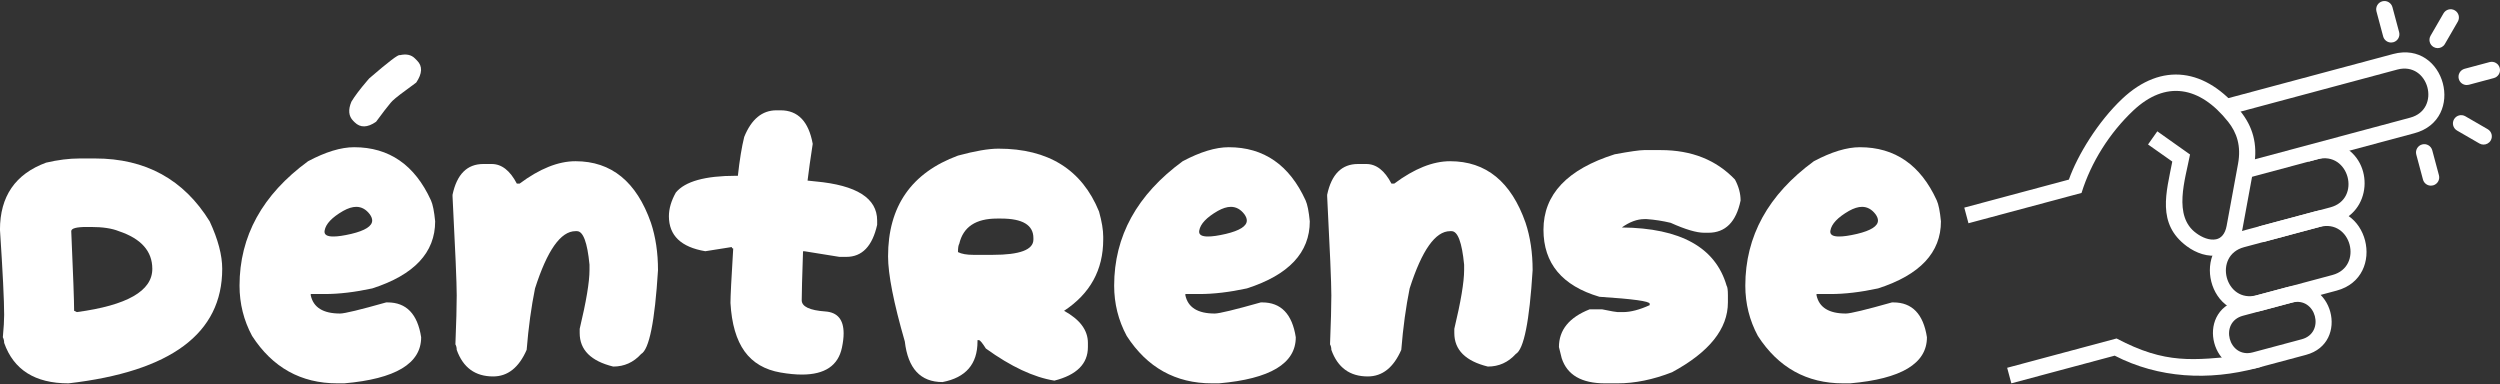 <?xml version="1.0" encoding="utf-8"?>
<!-- Generator: Adobe Illustrator 24.1.1, SVG Export Plug-In . SVG Version: 6.00 Build 0)  -->
<svg version="1.1" id="Layer_1" xmlns="http://www.w3.org/2000/svg" xmlns:xlink="http://www.w3.org/1999/xlink" x="0px" y="0px"
	 viewBox="0 0 800 123" style="enable-background:new 0 0 800 123;" xml:space="preserve">
<rect x="0" y="0" width="800" height="123" fill="#333333" stroke="none"/>
<style type="text/css">
	.st0{fill:#FFFFFF;}
</style>
<g>
	<g>
		<path class="st0" d="M117.52,25.82c0.21-0.24,0.42-0.48,0.63-0.73c6.16-5.32,9.42-7.8,9.78-7.43c2.05-0.48,3.66-0.15,4.82,1.01
			l0.73,0.73c1.77,1.77,1.67,4.11-0.29,7.02c-4.21,3.04-6.74,4.99-7.59,5.84c-0.16,0.16-0.35,0.37-0.58,0.63
			c-0.95,1.1-2.51,3.13-4.68,6.08c-2.76,1.91-5.05,1.96-6.86,0.15l-0.44-0.44c-1.49-1.49-1.69-3.54-0.59-6.14
			C113.49,30.79,115.18,28.55,117.52,25.82z"/>
		<g>
			<path class="st0" d="M25.48,50.71h4.94c16.17,0,28.39,6.71,36.67,20.12c2.68,5.75,4.02,10.82,4.02,15.21
				c0,20.64-16.4,32.85-49.2,36.63c-10.68,0-17.54-4.32-20.58-12.95c0-0.66-0.14-1.26-0.42-1.8c0.28-3.04,0.42-5.42,0.42-7.13
				c0-4.62-0.45-13.72-1.34-27.28c0-10.68,4.92-17.83,14.75-21.46C18.53,51.16,22.11,50.71,25.48,50.71z M22.8,73.97
				c0.61,13.92,0.92,22.42,0.92,25.48l0.88,0.42c16.09-2.17,24.14-6.78,24.14-13.83c0-5.67-3.58-9.69-10.73-12.07
				c-2.17-0.89-5.15-1.34-8.93-1.34h-1.34C24.45,72.63,22.8,73.08,22.8,73.97z"/>
			<path class="st0" d="M113.31,47.11c11.22,0,19.42,5.67,24.6,17.01c0.59,1.3,1.03,3.54,1.34,6.71c0,9.99-6.71,17.14-20.12,21.46
				c-5.57,1.2-10.64,1.8-15.21,1.8h-4.48v0.42c0.84,3.88,3.97,5.82,9.39,5.82c1.43,0,6.35-1.19,14.75-3.56h0.46
				c6,0,9.58,3.72,10.73,11.15c0,8.41-8.2,13.32-24.6,14.75h-2.22c-11.65,0-20.74-5.06-27.28-15.17
				c-2.68-4.98-4.02-10.35-4.02-16.09c0-15.84,7.31-29.11,21.92-39.81C104.2,48.6,109.12,47.11,113.31,47.11z M112.39,74.85
				c4.47-1.07,6.71-2.5,6.71-4.29c0-0.61-0.26-1.28-0.77-1.99c-1.2-1.58-2.64-2.38-4.33-2.38c-1.25,0-2.64,0.44-4.18,1.3
				c-3.6,2.07-5.58,4.16-5.94,6.28c-0.03,0.13-0.04,0.26-0.04,0.38c0,1.02,0.93,1.53,2.8,1.53
				C108.05,75.69,109.96,75.41,112.39,74.85z"/>
			<path class="st0" d="M184.16,51.59c11.5,0,19.54,6.57,24.14,19.7c1.51,4.55,2.26,9.61,2.26,15.17
				c-1.02,16.43-2.82,25.37-5.4,26.82c-2.43,2.68-5.4,4.02-8.93,4.02c-7.15-1.76-10.73-5.34-10.73-10.73v-1.34
				c2.09-8.74,3.14-15,3.14-18.78V84.7c-0.69-7.15-2.03-10.73-4.02-10.73h-0.46c-4.73,0-9.04,6.11-12.95,18.32
				c-1.2,5.9-2.1,12.45-2.68,19.66c-2.48,5.67-6.05,8.51-10.73,8.51c-5.75,0-9.63-2.84-11.65-8.51c0-0.66-0.14-1.25-0.42-1.76
				c0.28-7.02,0.42-12.25,0.42-15.67c0-3.88-0.45-14.46-1.34-31.73v-0.46c1.38-6.56,4.66-9.85,9.85-9.85h2.68
				c3.19,0,5.88,2.1,8.05,6.28h0.88C172.68,53.98,178.64,51.59,184.16,51.59z"/>
			<path class="st0" d="M238.15,43.81c2.3-5.67,5.73-8.51,10.31-8.51h1.34c5.54,0,8.97,3.58,10.27,10.73
				c-0.74,4.8-1.29,8.72-1.65,11.76c0.84,0.08,1.7,0.17,2.57,0.27c13.13,1.2,19.7,5.36,19.7,12.49v1.38
				c-1.53,6.85-4.82,10.27-9.85,10.27h-2.22l-11.19-1.8h-0.46c-0.28,8.23-0.42,13.45-0.42,15.67c0,2.04,2.53,3.24,7.59,3.6
				c3.88,0.28,5.82,2.62,5.82,7.01c0,1.33-0.18,2.85-0.54,4.56c-1.2,5.75-5.47,8.62-12.8,8.62c-2.04,0-4.32-0.22-6.82-0.65
				c-5.06-0.87-8.9-3.12-11.53-6.76c-2.63-3.64-4.14-8.81-4.52-15.5c0-2.09,0.29-7.91,0.88-17.44c-0.31,0-0.46-0.15-0.46-0.46
				l-8.47,1.34c-7.77-1.3-11.65-5.03-11.65-11.19c0-2.43,0.74-4.96,2.22-7.59c2.96-3.58,9.37-5.36,19.24-5.36h0.61
				C236.68,51.13,237.36,46.98,238.15,43.81z"/>
			<path class="st0" d="M319.5,47.57c15.99,0,26.72,6.71,32.19,20.12c0.89,3.19,1.34,5.88,1.34,8.05v0.92
				c0,9.71-4.18,17.31-12.53,22.8c5.08,2.79,7.63,6.21,7.63,10.27v1.34c0,5.34-3.58,8.92-10.73,10.73
				c-6.62-1.07-13.92-4.5-21.92-10.27c-1.13-1.79-1.87-2.68-2.22-2.68h-0.46v0.42c0,7.23-3.73,11.56-11.19,12.99
				c-7.05,0-11.07-4.33-12.07-12.99c-3.58-12.39-5.36-21.47-5.36-27.25c0-15.99,7.46-26.73,22.38-32.23
				C312.02,48.31,316.33,47.57,319.5,47.57z M306.55,80.67c1.15,0.59,2.79,0.88,4.9,0.88h6.25c8.66,0,12.99-1.63,12.99-4.9v-0.46
				c0-4.16-3.44-6.25-10.31-6.25h-1.34c-6.79,0-10.82,2.68-12.07,8.05C306.69,78.43,306.55,79.32,306.55,80.67z"/>
			<path class="st0" d="M393.19,47.11c11.22,0,19.42,5.67,24.6,17.01c0.59,1.3,1.03,3.54,1.34,6.71c0,9.99-6.71,17.14-20.12,21.46
				c-5.57,1.2-10.64,1.8-15.21,1.8h-4.48v0.42c0.84,3.88,3.97,5.82,9.39,5.82c1.43,0,6.35-1.19,14.75-3.56h0.46
				c6,0,9.58,3.72,10.73,11.15c0,8.41-8.2,13.32-24.6,14.75h-2.22c-11.65,0-20.74-5.06-27.28-15.17
				c-2.68-4.98-4.02-10.35-4.02-16.09c0-15.84,7.31-29.11,21.92-39.81C384.08,48.6,389,47.11,393.19,47.11z M392.27,74.85
				c4.47-1.07,6.71-2.5,6.71-4.29c0-0.61-0.26-1.28-0.77-1.99c-1.2-1.58-2.64-2.38-4.33-2.38c-1.25,0-2.64,0.44-4.18,1.3
				c-3.6,2.07-5.58,4.16-5.94,6.28c-0.03,0.13-0.04,0.26-0.04,0.38c0,1.02,0.93,1.53,2.8,1.53
				C387.92,75.69,389.84,75.41,392.27,74.85z"/>
			<path class="st0" d="M464.04,51.59c11.5,0,19.54,6.57,24.14,19.7c1.51,4.55,2.26,9.61,2.26,15.17
				c-1.02,16.43-2.82,25.37-5.4,26.82c-2.43,2.68-5.4,4.02-8.93,4.02c-7.15-1.76-10.73-5.34-10.73-10.73v-1.34
				c2.09-8.74,3.14-15,3.14-18.78V84.7c-0.69-7.15-2.03-10.73-4.02-10.73h-0.46c-4.73,0-9.04,6.11-12.95,18.32
				c-1.2,5.9-2.1,12.45-2.68,19.66c-2.48,5.67-6.05,8.51-10.73,8.51c-5.75,0-9.63-2.84-11.65-8.51c0-0.66-0.14-1.25-0.42-1.76
				c0.28-7.02,0.42-12.25,0.42-15.67c0-3.88-0.45-14.46-1.34-31.73v-0.46c1.38-6.56,4.66-9.85,9.85-9.85h2.68
				c3.19,0,5.88,2.1,8.05,6.28h0.88C452.55,53.98,458.52,51.59,464.04,51.59z"/>
			<path class="st0" d="M526.11,48.03h5.36c9.83,0,17.74,3.14,23.72,9.43c1.2,2.25,1.8,4.48,1.8,6.71
				c-1.43,6.87-4.87,10.31-10.31,10.31h-1.34c-2.45,0-6.03-1.06-10.73-3.18c-2.56-0.61-5.12-1.01-7.7-1.19h-0.65
				c-2.38,0-4.8,0.9-7.28,2.68c18.8,0.18,29.98,6.39,33.53,18.62c0.28,0.38,0.42,1.42,0.42,3.1v2.26c0,8.46-5.95,15.9-17.86,22.34
				c-6.11,2.38-11.92,3.56-17.44,3.56h-4.02c-7.51,0-12.13-2.68-13.87-8.05l-0.88-3.56c0-5.47,3.27-9.49,9.81-12.07h4.02
				c2.89,0.59,4.53,0.88,4.94,0.88h1.76c2.4,0,5.24-0.74,8.51-2.22v-0.46c0-0.79-5.36-1.53-16.09-2.22
				c-11.93-3.53-17.9-10.68-17.9-21.46c0-11.29,7.6-19.34,22.8-24.14C521.6,48.47,524.73,48.03,526.11,48.03z"/>
			<path class="st0" d="M595.16,47.11c11.22,0,19.42,5.67,24.6,17.01c0.59,1.3,1.03,3.54,1.34,6.71c0,9.99-6.71,17.14-20.12,21.46
				c-5.57,1.2-10.64,1.8-15.21,1.8h-4.48v0.42c0.84,3.88,3.97,5.82,9.39,5.82c1.43,0,6.35-1.19,14.75-3.56h0.46
				c6,0,9.58,3.72,10.73,11.15c0,8.41-8.2,13.32-24.6,14.75h-2.22c-11.65,0-20.74-5.06-27.28-15.17
				c-2.68-4.98-4.02-10.35-4.02-16.09c0-15.84,7.31-29.11,21.92-39.81C586.06,48.6,590.97,47.11,595.16,47.11z M594.24,74.85
				c4.47-1.07,6.71-2.5,6.71-4.29c0-0.61-0.26-1.28-0.77-1.99c-1.2-1.58-2.64-2.38-4.33-2.38c-1.25,0-2.64,0.44-4.18,1.3
				c-3.6,2.07-5.58,4.16-5.94,6.28c-0.03,0.13-0.04,0.26-0.04,0.38c0,1.02,0.93,1.53,2.8,1.53
				C589.9,75.69,591.82,75.41,594.24,74.85z"/>
		</g>
	</g>
	<g>
		<g>
			<g>
				<path class="st0" d="M789.36,27.21c-1.17,0-2.24-0.78-2.55-1.96c-0.38-1.41,0.46-2.86,1.87-3.24l7.99-2.14
					c1.41-0.38,2.86,0.46,3.24,1.87c0.38,1.41-0.46,2.86-1.87,3.24l-7.99,2.14C789.82,27.18,789.59,27.21,789.36,27.21z"/>
			</g>
			<g>
				<path class="st0" d="M780.07,15.4c-0.45,0-0.9-0.11-1.32-0.35c-1.27-0.73-1.7-2.35-0.97-3.61l4.14-7.16
					c0.73-1.27,2.35-1.7,3.61-0.97c1.27,0.73,1.7,2.35,0.97,3.61l-4.14,7.16C781.88,14.92,780.99,15.4,780.07,15.4z"/>
			</g>
			<g>
				<path class="st0" d="M765.16,13.61c-1.17,0-2.24-0.78-2.55-1.96l-2.14-7.99c-0.38-1.41,0.46-2.86,1.87-3.24
					c1.41-0.38,2.86,0.46,3.24,1.87l2.14,7.99c0.38,1.41-0.46,2.86-1.87,3.24C765.61,13.58,765.38,13.61,765.16,13.61z"/>
			</g>
			<g>
				<path class="st0" d="M777.9,59.41c-1.17,0-2.24-0.78-2.55-1.96l-2.14-7.99c-0.38-1.41,0.46-2.86,1.87-3.24
					c1.41-0.38,2.86,0.46,3.24,1.87l2.14,7.99c0.38,1.41-0.46,2.86-1.87,3.24C778.36,59.38,778.13,59.41,777.9,59.41z"/>
			</g>
			<g>
				<path class="st0" d="M794.74,46.27c-0.45,0-0.9-0.11-1.32-0.35l-7.16-4.14c-1.27-0.73-1.7-2.35-0.97-3.61
					c0.73-1.27,2.35-1.7,3.61-0.97l7.16,4.14c1.27,0.73,1.7,2.35,0.97,3.61C796.54,45.79,795.65,46.27,794.74,46.27z"/>
			</g>
		</g>
		<g>
			<path class="st0" d="M722.21,94.47L746.37,88c10.03-2.69,6.01-18.09-4.12-15.37l-24.16,6.47
				C708.08,81.78,712.02,97.2,722.21,94.47L722.21,94.47z M747.71,93l-24.16,6.47c-17.03,4.56-23.19-20.98-6.8-25.38l24.16-6.47
				C757.85,63.09,764.13,88.6,747.71,93L747.71,93z"/>
			<path class="st0" d="M736.56,108.56c7.68-2.06,4.54-13.78-3.14-11.72l-15.69,4.2c-7.69,2.06-4.56,13.79,3.14,11.72L736.56,108.56
				L736.56,108.56z M722.21,117.76c-14.3,3.83-20.13-17.9-5.82-21.73l15.69-4.2c14.28-3.83,20.09,17.9,5.82,21.73L722.21,117.76
				L722.21,117.76z"/>
			<path class="st0" d="M717.34,52.1l1.34,5l53.91-14.46c16.67-4.47,9.88-29.82-6.79-25.36l-53.91,14.44l1.34,5l53.91-14.46
				c10.08-2.7,14.21,12.69,4.12,15.39L717.34,52.1L717.34,52.1z"/>
			<path class="st0" d="M722.8,72.48l1.34,5l22.92-6.15c11.92-3.19,12.83-19.56,2.31-24.69l-10.03,2.69l-0.66,2.42l2.91-0.79
				c10.08-2.7,14.21,12.69,4.12,15.39L722.8,72.48L722.8,72.48z"/>
			<path class="st0" d="M690.34,42.02c3.5,2.47,6.99,4.94,10.47,7.42c-1.52,7.98-5.57,19.74,2.03,25.2
				c1.71,1.27,4.14,2.38,6.33,1.93c1.56-0.33,2.86-1.65,3.35-4.29l3.66-19.9c1.04-5.68-0.42-9.96-3.18-13.42
				c-9.11-11.46-20.02-13.33-30.38-3.56c-7.5,7.08-13.47,16.47-16.53,26.34l-36.18,9.7l-1.34-5l33.47-8.97
				c2.79-7.89,9.36-18.58,17.04-25.83c12.63-11.92,26.85-9.85,37.96,4.1c3.64,4.57,5.58,10.18,4.22,17.56l-3.66,19.9
				c-0.93,5.07-3.81,7.68-7.37,8.42c-3.68,0.77-7.52-0.65-10.46-2.83c-9.72-7.19-6.52-17.26-4.64-27.09l-7.76-5.47L690.34,42.02
				L690.34,42.02z M643.63,122.67l-1.34-4.98l35.01-9.38c15.79,8.33,24.37,6.97,40.24,5.49l6.28,3.53l-1.61,0.43
				c-15.37,4.12-31.4,3.31-45.51-3.95L643.63,122.67L643.63,122.67z"/>
		</g>
	</g>
</g>
</svg>
